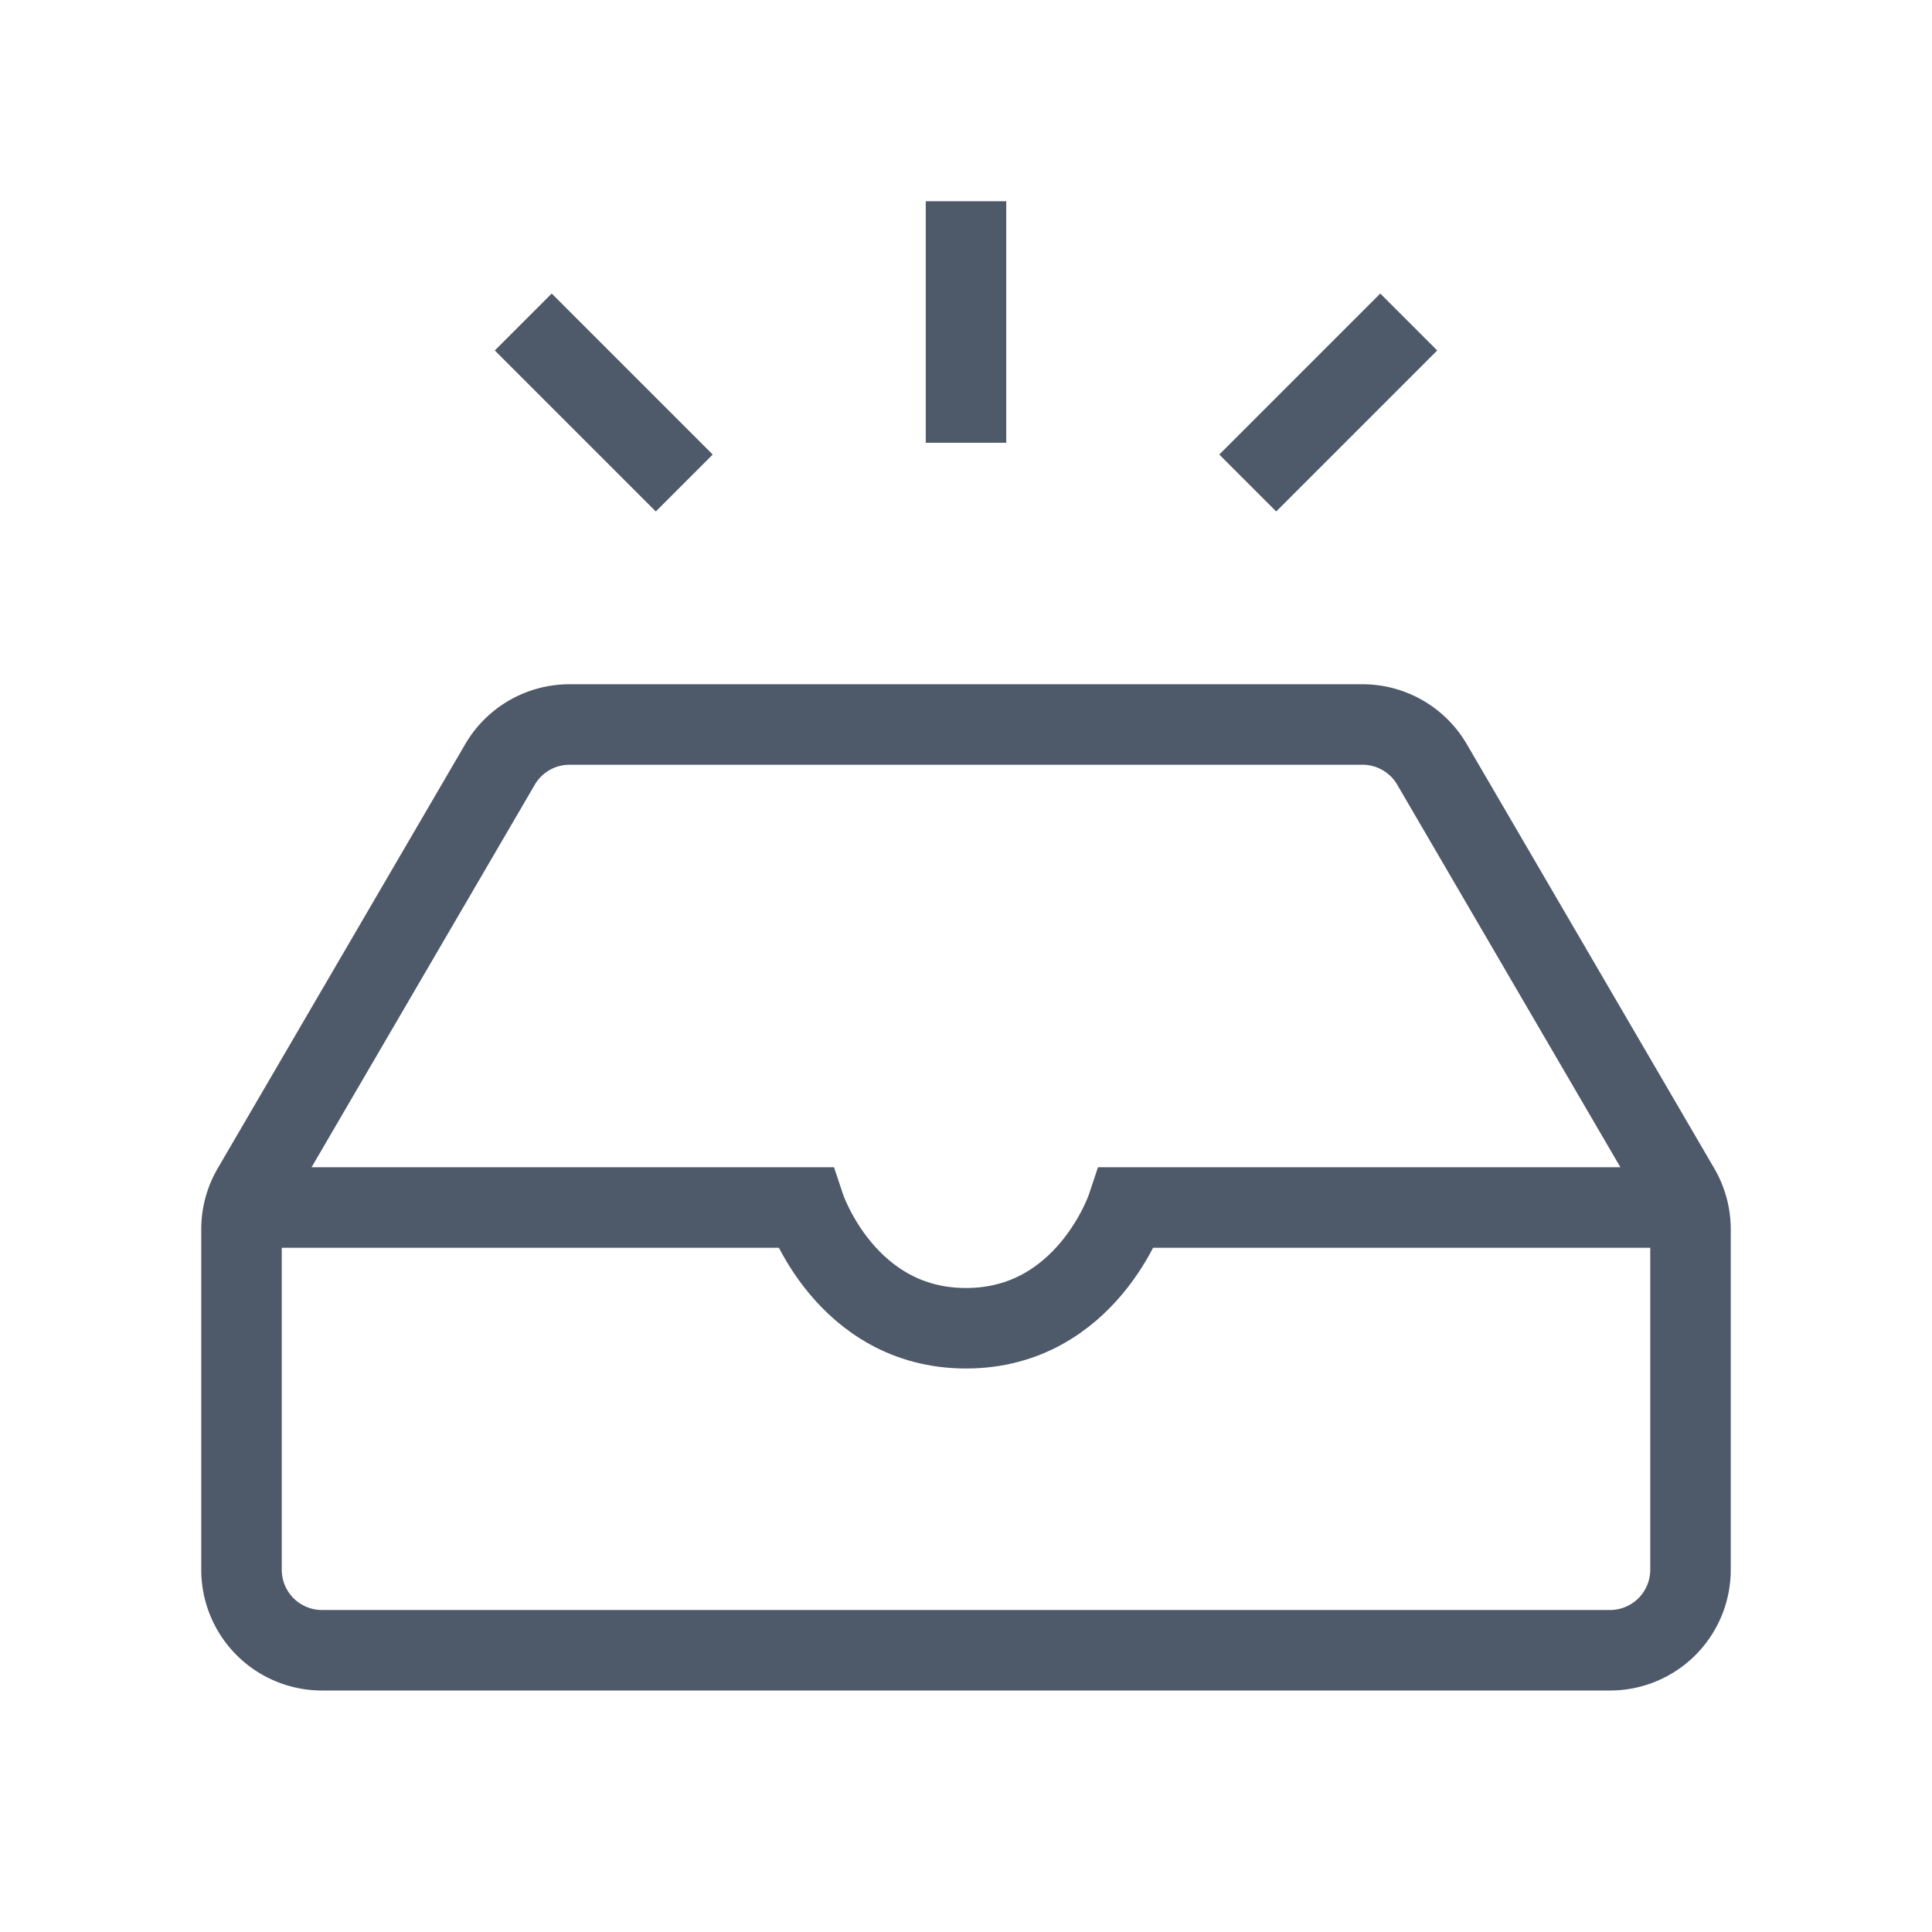 <svg width="24" height="24" viewBox="0 0 48 48" fill="none"><path d="M24 5v6m7 1l4-4m-18 4l-4-4m27 33H8a2 2 0 01-2-2v-8.46a2 2 0 01.272-1.007l6.15-10.54A2 2 0 0114.148 18H33.85a2 2 0 011.728.992l6.149 10.541A2 2 0 0142 30.541V39a2 2 0 01-2 2z" stroke="#4E5969" stroke-width="2"/><path d="M41.5 30H28s-1 3-4 3-4-3-4-3H6.5" stroke="#4E5969" stroke-width="2"/></svg>